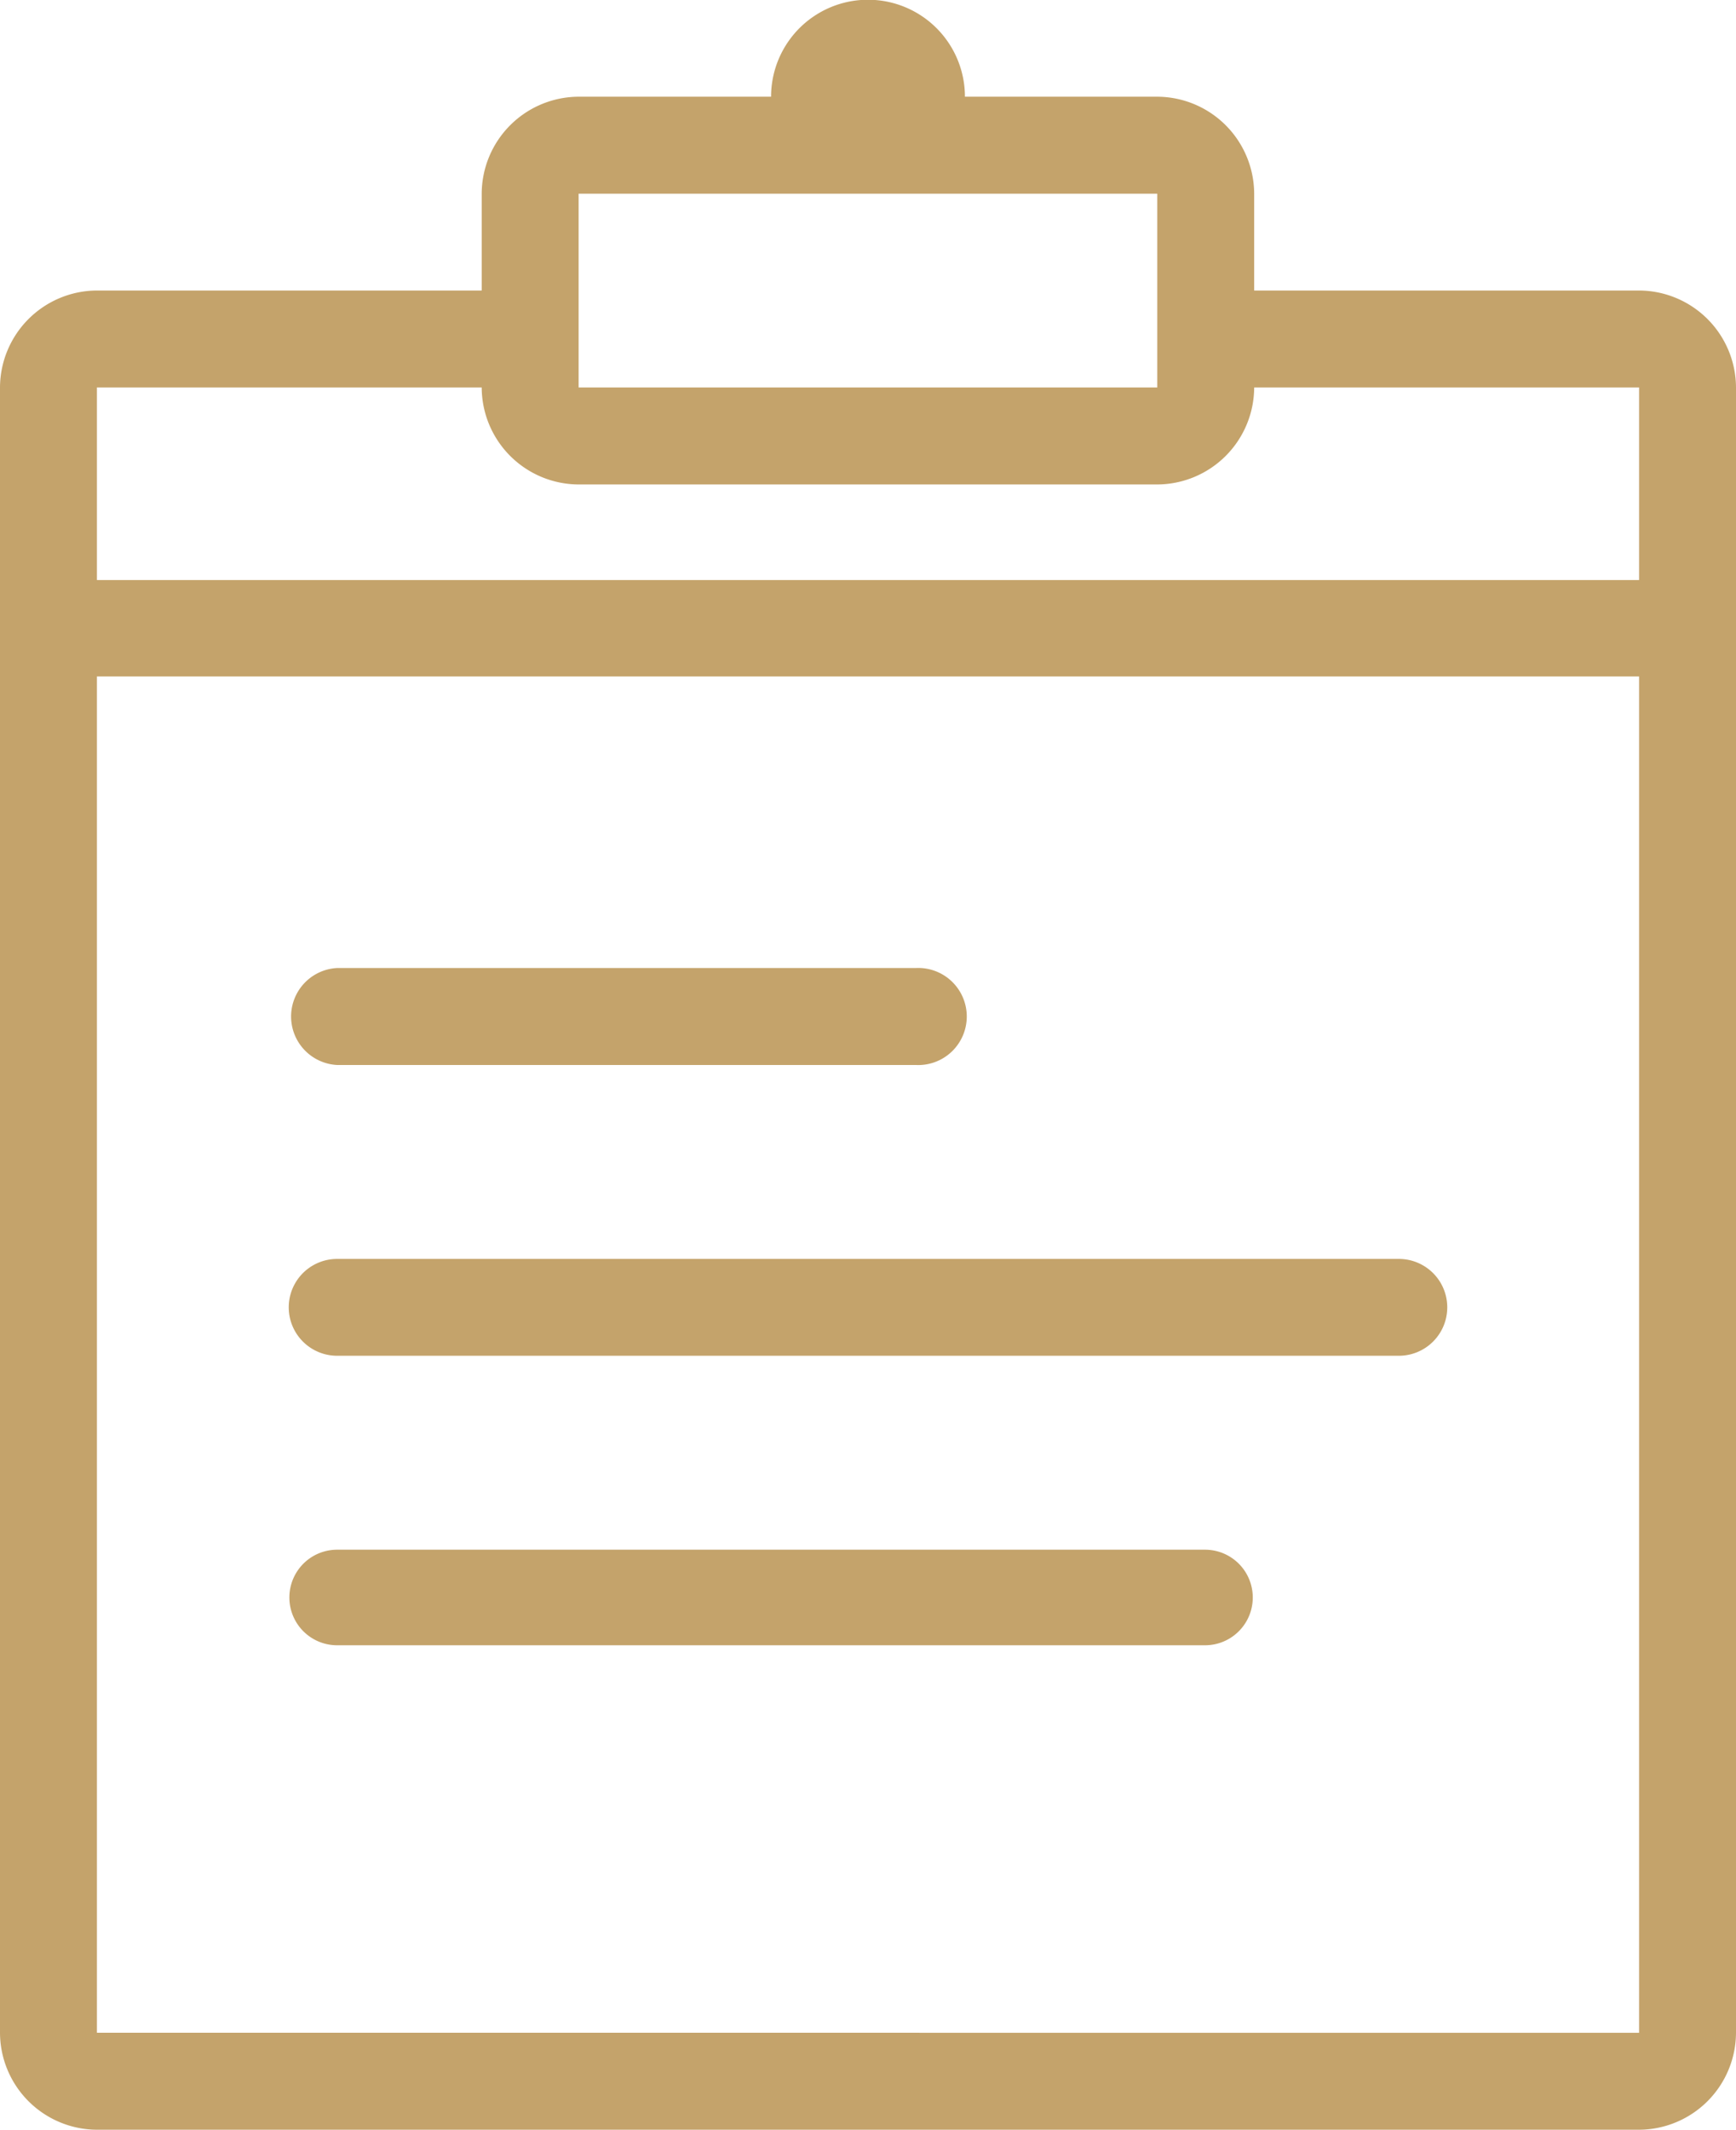<svg xmlns="http://www.w3.org/2000/svg" width="13.702" height="16.804" viewBox="0 0 13.702 16.804">
  <path id="Path_23297" data-name="Path 23297" d="M52.488,622.91h4.567a.383.383,0,1,0,0-.765H52.488a.383.383,0,0,0,0,.765m0,2.294h8.38a.382.382,0,0,0,0-.764h-8.38a.382.382,0,0,0,0,.764m0,2.284h6.85a.377.377,0,1,0,0-.754h-6.85a.377.377,0,1,0,0,.754M62.764,616.8H59.726v-.764a.768.768,0,0,0-.765-.765H57.443a.765.765,0,1,0-1.53,0H54.394a.768.768,0,0,0-.765.765v.764H50.592a.768.768,0,0,0-.765.765v12.98a.768.768,0,0,0,.765.765H62.764a.768.768,0,0,0,.765-.765v-12.98a.768.768,0,0,0-.765-.765m-8.37-.764h4.567v1.529H54.394Zm8.37,14.509H50.592v-10.7H62.764Zm0-11.461H50.592v-1.519h3.037a.768.768,0,0,0,.765.765h4.567a.768.768,0,0,0,.765-.765h3.038Z" transform="translate(-49.827 -614.508)" fill="#c4a36b" fill-rule="evenodd"/>
</svg>
